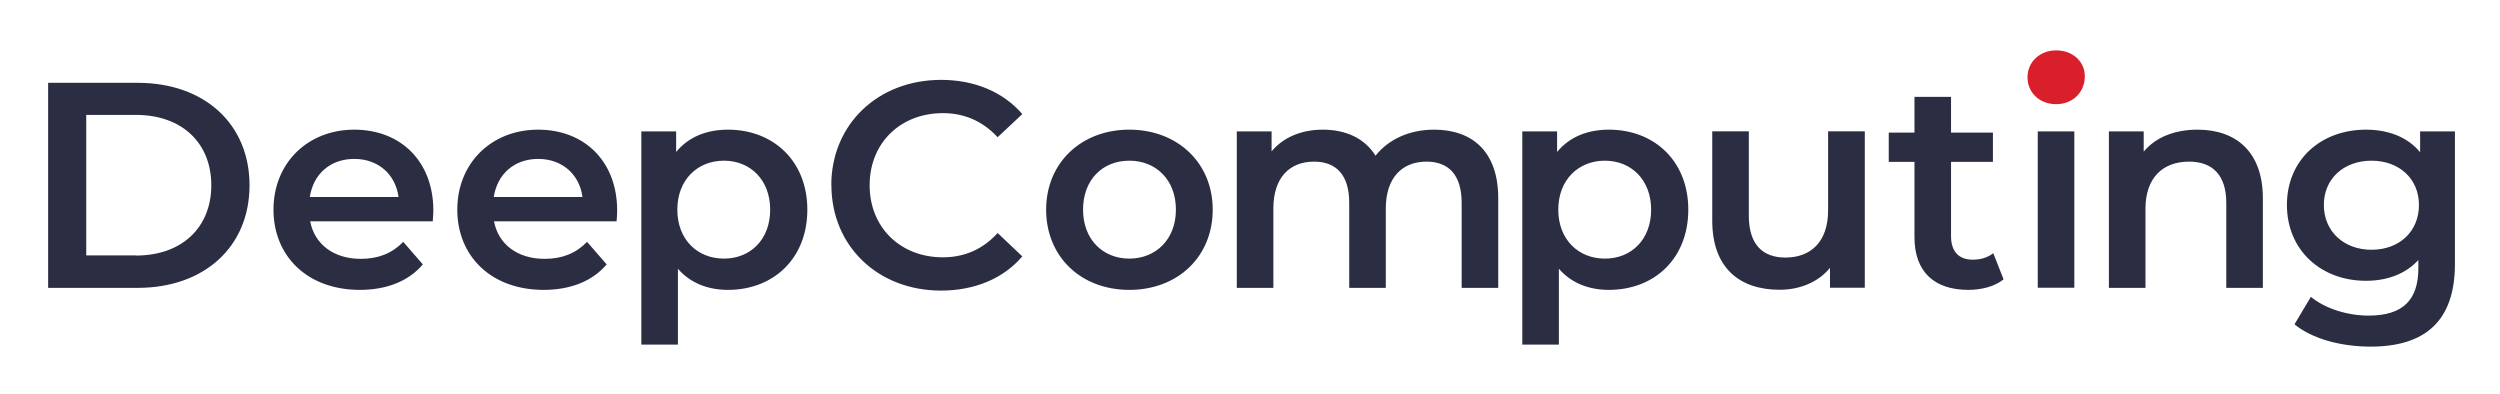 <svg xmlns="http://www.w3.org/2000/svg" role="img" viewBox="-2.08 -1.83 211.90 33.40"><title>DeepComputing (member) logo</title><defs><style>.b{fill:#2b2d42}</style></defs><path d="M2 5.19h7.59c5.64 0 9.48 3.47 9.48 8.69s-3.85 8.69-9.48 8.69H2V5.19zm7.45 14.64c3.87 0 6.38-2.36 6.38-5.96s-2.51-5.96-6.38-5.96H5.23v11.91h4.22zm25.16-2.9h-10.4c.37 1.94 1.99 3.18 4.29 3.18 1.49 0 2.66-.47 3.6-1.44l1.66 1.91c-1.19 1.41-3.05 2.16-5.34 2.16-4.44 0-7.32-2.85-7.32-6.8s2.9-6.78 6.85-6.78 6.7 2.71 6.7 6.85c0 .25-.03.62-.05.92zm-10.43-2.06h7.52c-.25-1.91-1.71-3.23-3.75-3.23s-3.48 1.29-3.77 3.23zm26.01 2.06h-10.4c.37 1.94 1.99 3.18 4.29 3.18 1.49 0 2.66-.47 3.6-1.44l1.66 1.91c-1.19 1.41-3.05 2.16-5.34 2.16-4.44 0-7.32-2.85-7.32-6.8s2.9-6.78 6.85-6.78 6.7 2.71 6.7 6.85c0 .25-.02.62-.05.92zm-10.42-2.06h7.52c-.25-1.91-1.71-3.23-3.75-3.23s-3.47 1.29-3.77 3.23zm26.58 1.07c0 4.12-2.85 6.8-6.73 6.8-1.69 0-3.18-.57-4.24-1.79v6.43h-3.1V9.31h2.95v1.74c1.04-1.27 2.58-1.89 4.39-1.89 3.87 0 6.73 2.68 6.73 6.78zm-3.15 0c0-2.53-1.69-4.15-3.92-4.15s-3.95 1.61-3.95 4.15 1.71 4.15 3.95 4.15 3.92-1.61 3.92-4.15zm5.18-2.06c0-5.19 3.97-8.94 9.31-8.94 2.83 0 5.26 1.02 6.88 2.9L82.48 9.8c-1.27-1.37-2.83-2.04-4.64-2.04-3.6 0-6.21 2.53-6.21 6.11s2.61 6.11 6.21 6.11c1.81 0 3.38-.67 4.64-2.06l2.09 1.98c-1.61 1.89-4.05 2.9-6.9 2.9-5.31 0-9.28-3.75-9.28-8.94zm18.21 2.06c0-3.97 2.98-6.78 7.05-6.78s7.07 2.8 7.07 6.78-2.95 6.8-7.07 6.8-7.05-2.83-7.05-6.8zm11 0c0-2.53-1.69-4.15-3.95-4.15s-3.92 1.61-3.92 4.15 1.69 4.15 3.92 4.15 3.95-1.61 3.95-4.15zm27.32-.97v7.6h-3.1v-7.2c0-2.36-1.09-3.5-2.98-3.5-2.04 0-3.45 1.34-3.45 3.97v6.73h-3.1v-7.2c0-2.36-1.09-3.5-2.98-3.5-2.06 0-3.45 1.34-3.45 3.97v6.73h-3.1V9.31h2.95V11c.99-1.19 2.53-1.84 4.34-1.84 1.94 0 3.55.72 4.47 2.21 1.07-1.37 2.85-2.21 4.96-2.21 3.2 0 5.44 1.81 5.44 5.81zm16.11.97c0 4.12-2.85 6.8-6.73 6.8-1.69 0-3.18-.57-4.24-1.79v6.43h-3.1V9.31h2.95v1.74c1.04-1.27 2.58-1.89 4.39-1.89 3.87 0 6.73 2.68 6.73 6.78zm-3.15 0c0-2.53-1.69-4.15-3.92-4.15S130 13.4 130 15.94s1.71 4.15 3.95 4.15 3.92-1.61 3.92-4.15zm18.11-6.63v13.25h-2.95v-1.69c-.99 1.22-2.56 1.86-4.27 1.86-3.4 0-5.71-1.86-5.71-5.86V9.3h3.1v7.15c0 2.41 1.14 3.55 3.1 3.55 2.16 0 3.62-1.34 3.62-4V9.3h3.1zm11.76 12.54c-.74.6-1.86.89-2.98.89-2.9 0-4.57-1.54-4.57-4.47v-6.38h-2.18V9.41h2.18V6.38h3.1v3.03h3.55v2.48h-3.55v6.3c0 1.29.65 1.99 1.84 1.99.65 0 1.26-.17 1.74-.55l.87 2.21zm2.9-12.54h3.1v13.25h-3.1V9.31z" class="b"/><path fill="#d81f2b" d="M169.77 4.72c0-1.28 1.03-2.28 2.43-2.28s2.43.94 2.43 2.19c0 1.34-1 2.37-2.43 2.37s-2.43-1-2.43-2.28z"/><path d="M189.72 14.97v7.6h-3.1v-7.2c0-2.36-1.17-3.5-3.15-3.5-2.21 0-3.7 1.34-3.7 4v6.7h-3.1V9.31h2.95v1.71c1.02-1.22 2.63-1.86 4.57-1.86 3.18 0 5.53 1.81 5.53 5.81zM206 9.31v11.24c0 4.81-2.51 7-7.15 7-2.48 0-4.94-.65-6.45-1.89l1.39-2.33c1.17.97 3.05 1.59 4.89 1.59 2.93 0 4.22-1.34 4.22-4.02v-.69c-1.09 1.19-2.66 1.76-4.44 1.76-3.8 0-6.7-2.58-6.7-6.43s2.9-6.38 6.7-6.38c1.86 0 3.5.6 4.59 1.91V9.31H206zm-3.05 6.23c0-2.23-1.69-3.75-4.02-3.75s-4.04 1.51-4.04 3.75 1.69 3.8 4.04 3.8 4.02-1.54 4.02-3.8z" class="b"/></svg>